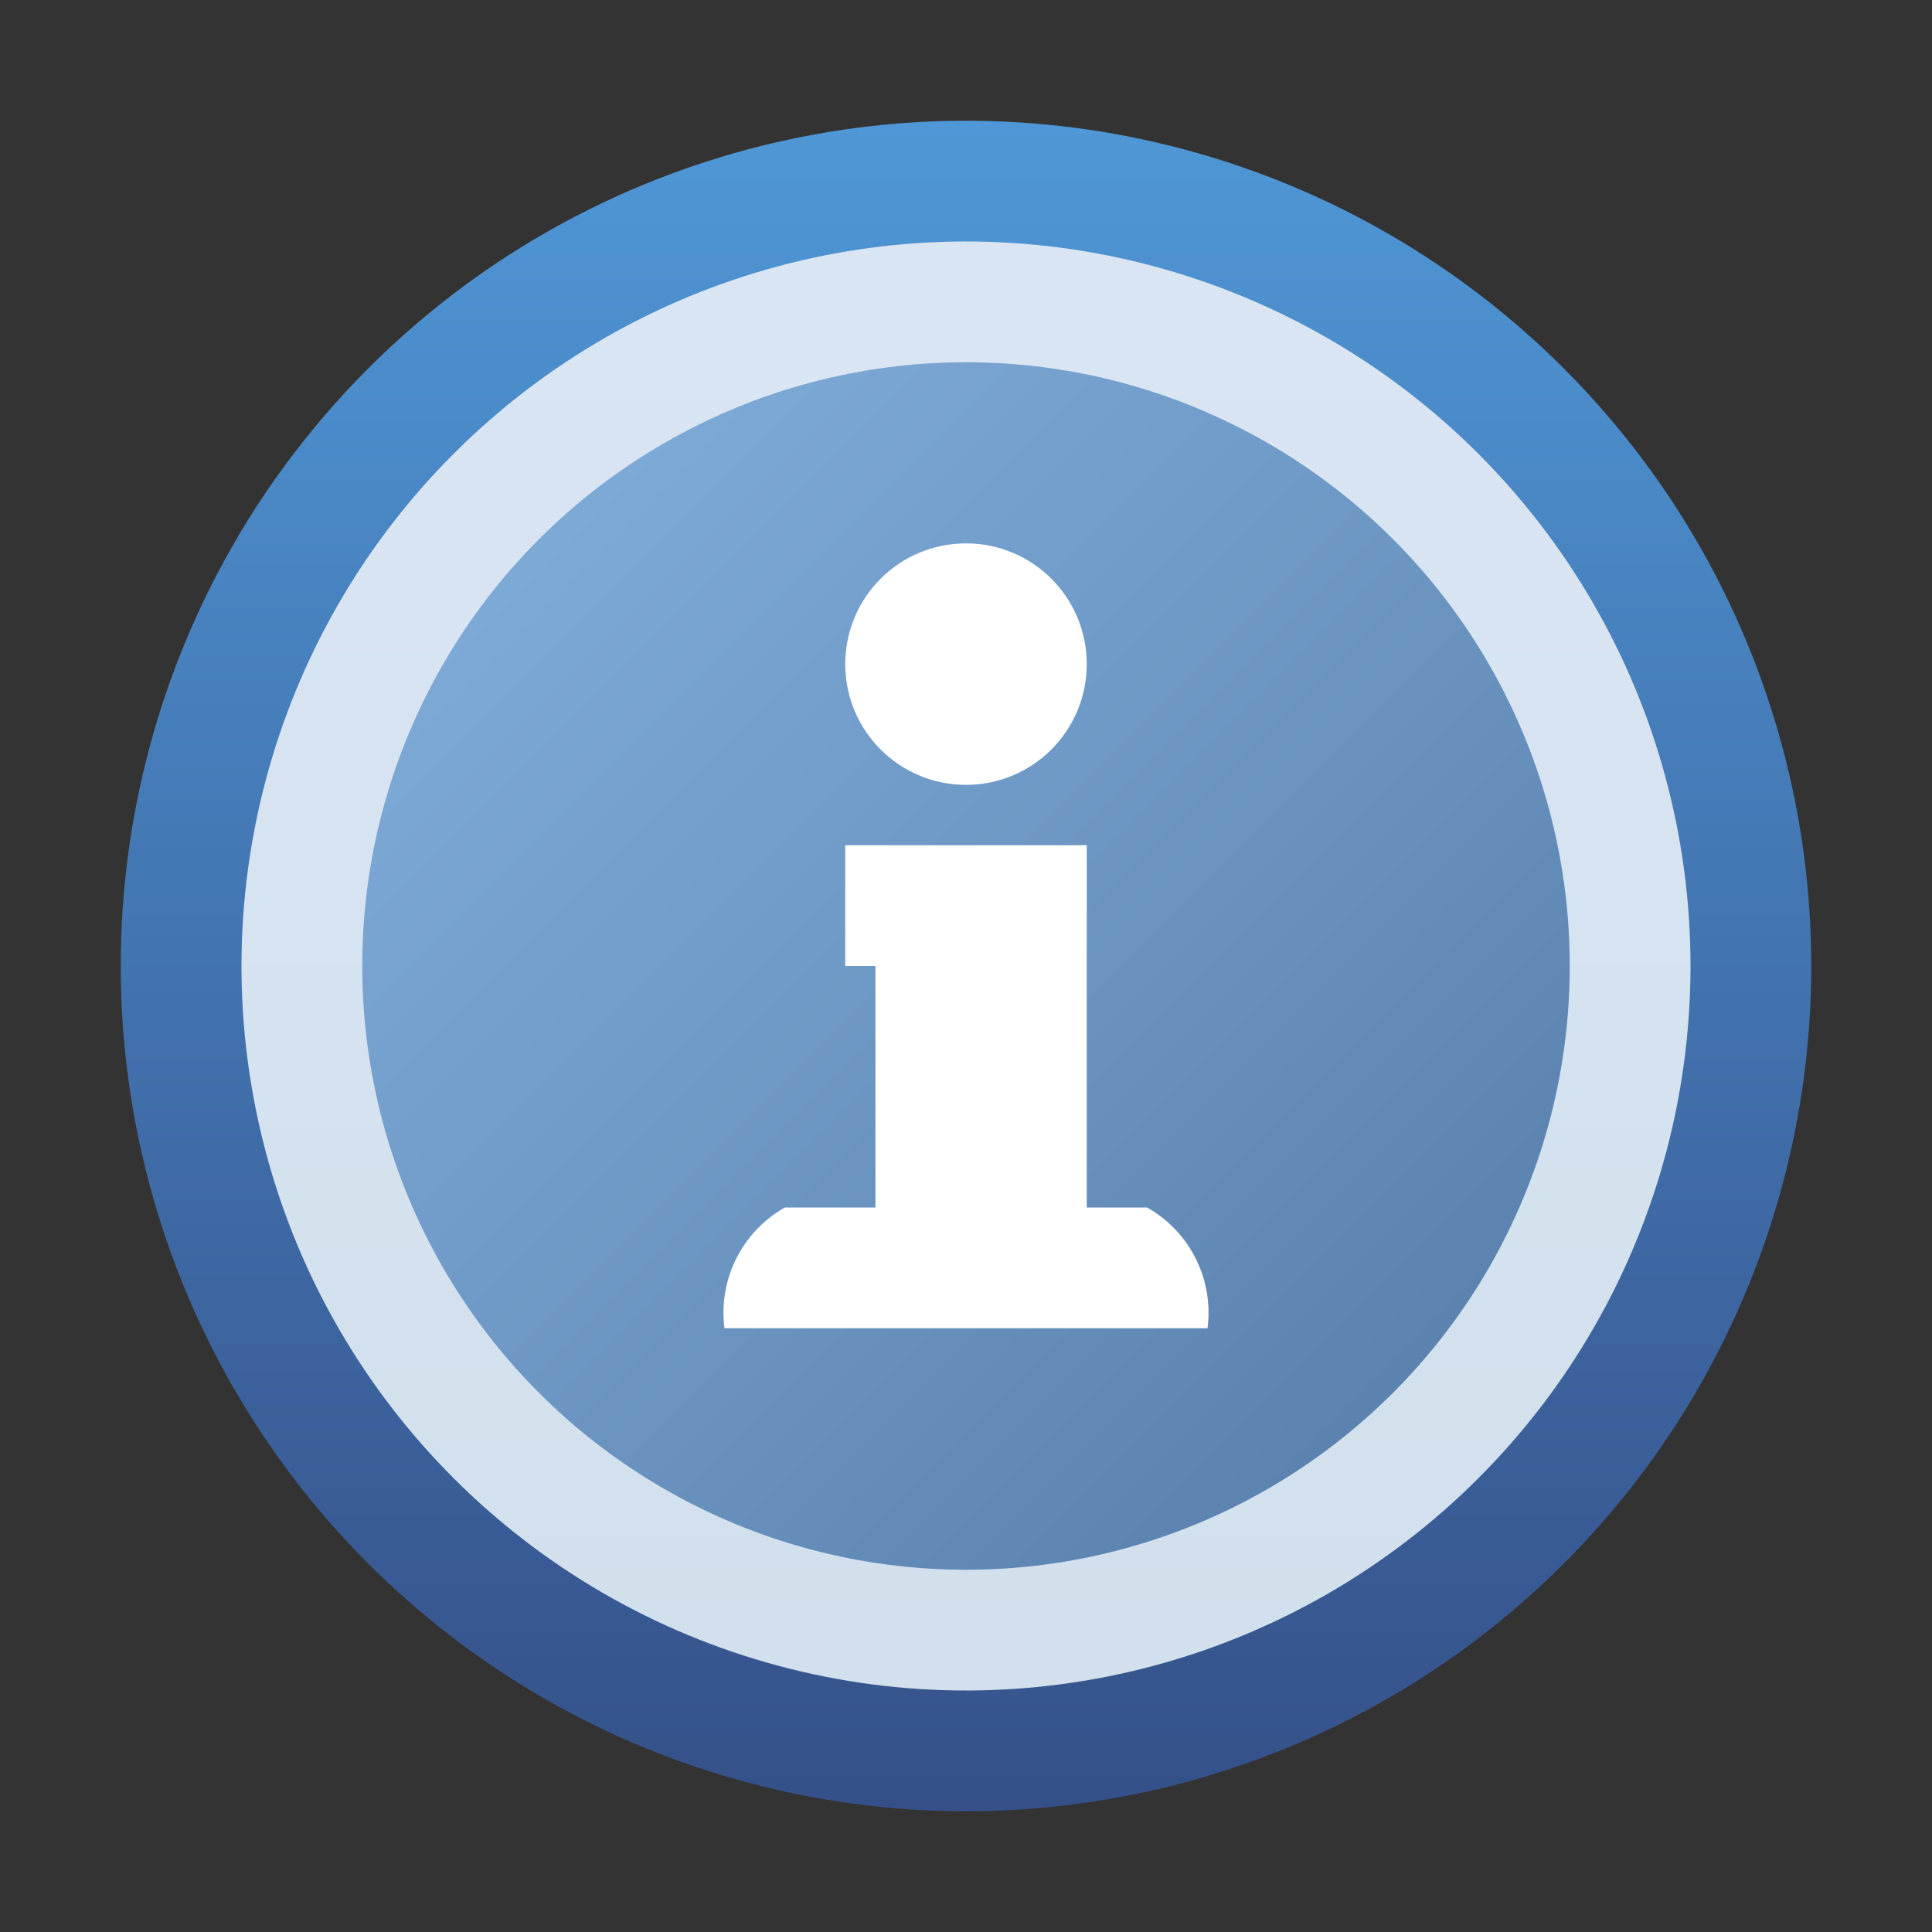<?xml version="1.0" encoding="utf-8" standalone="yes"?>
<!DOCTYPE svg PUBLIC "-//W3C//DTD SVG 1.1//EN" "http://www.w3.org/Graphics/SVG/1.1/DTD/svg11.dtd">
<svg xmlns="http://www.w3.org/2000/svg" xmlns:xlink="http://www.w3.org/1999/xlink"
	width="16" height="16" version="1.1">
	<rect width="100%" height="100%" fill="#333333" stroke="none"/>
	<title>Information</title>
	<desc>Information Info</desc>
	<g id="icon" transform="translate(8,8)">
		<defs>
			<linearGradient id="backing" x1="0%" y1="0%" x2="100%" y2="100%">
				<stop offset="15%" stop-color="#4f97d6" />
				<stop offset="85%" stop-color="#355089" />
			</linearGradient>
			<linearGradient id="in-border" x1="0%" y1="0%" x2="100%" y2="100%">
				<stop offset="15%" stop-color="#dae5f3" />
				<stop offset="85%" stop-color="#d1e0ec" />
			</linearGradient>
			<linearGradient id="center" x1="0%" y1="0%" x2="100%" y2="100%">
				<stop offset="15%" stop-color="#7da9d6" />
				<stop offset="85%" stop-color="#5c83b0" />
			</linearGradient>
		</defs>
		<circle id="back" r="7" transform="rotate(45)" fill="url(#backing)" />
		<circle id="round" r="6" transform="rotate(45)" fill="url(#in-border)" />
		<circle id="round" r="5" fill="url(#center)" />
		<circle id="round" r="1" fill="#ffffff" cy="-2.5" />
		<path fill="#ffffff"
			d="M-1,-1 h2 v3 l0.5,0 a1,1 0 0,1 0.5,1 h-4 a1,1 0 0,1 0.5,-1 l0.75,0 v-2 l-0.25,0 v-1 " />
	</g>
</svg>
